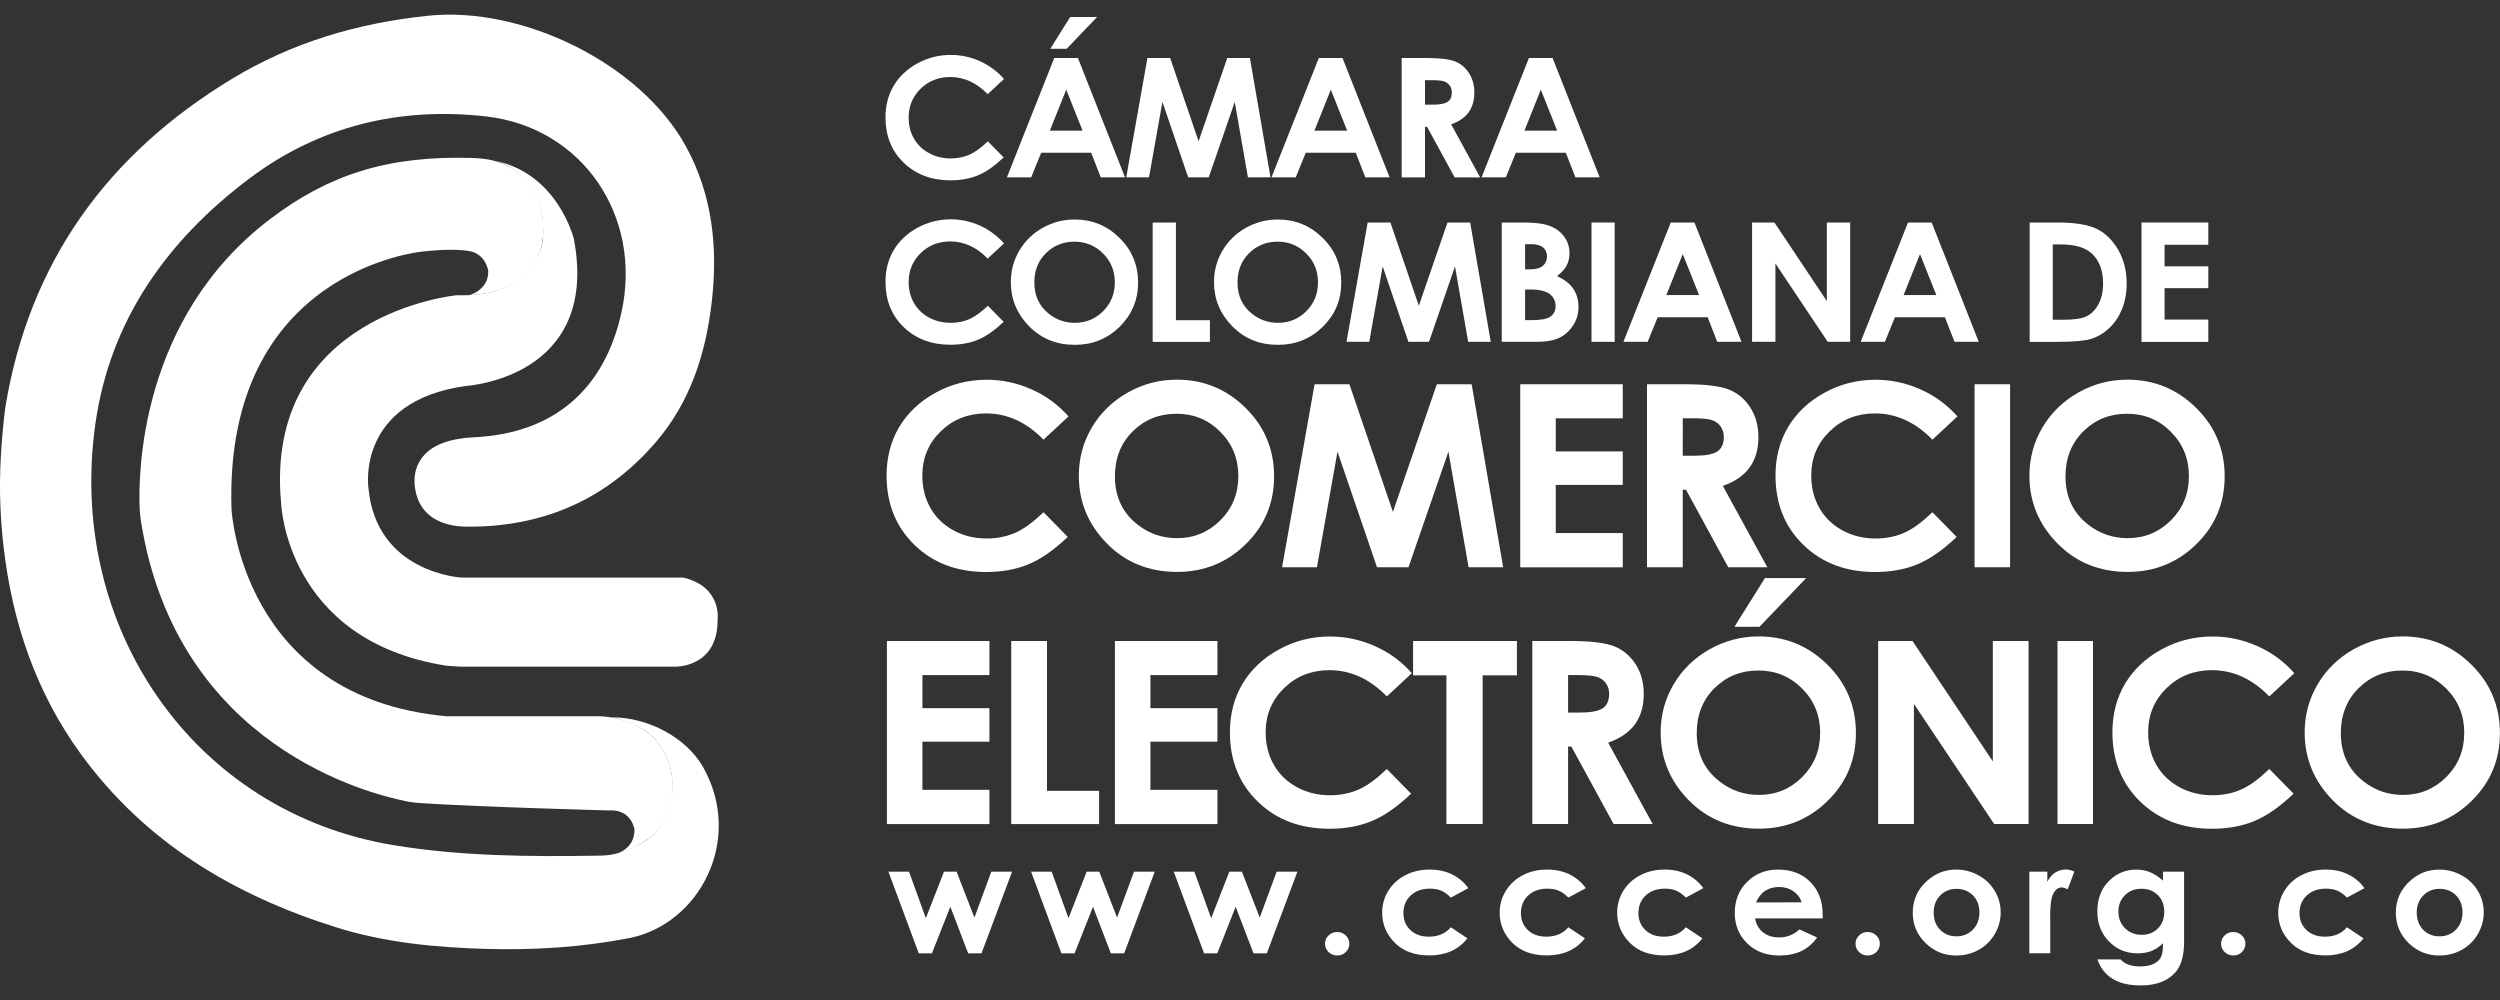 <?xml version="1.0" encoding="utf-8"?>
<!-- Generator: Adobe Illustrator 24.1.1, SVG Export Plug-In . SVG Version: 6.00 Build 0)  -->
<svg version="1.0" id="Capa_1" xmlns="http://www.w3.org/2000/svg" xmlns:xlink="http://www.w3.org/1999/xlink" x="0px" y="0px"
	 viewBox="0 0 300 120" style="enable-background:new 0 0 300 120;" xml:space="preserve">
<rect x="0" y="0" width="300" height="120" fill="#333333" stroke="none"/>
<style type="text/css">
	.st0{fill:#FFFFFF;}
</style>
<g>
	<g>
		<g>
			<path class="st0" d="M120.48,9.48l-1.96,1.82c-1.33-1.37-2.83-2.06-4.49-2.06c-1.4,0-2.59,0.47-3.55,1.4
				c-0.96,0.94-1.44,2.09-1.44,3.46c0,0.96,0.21,1.8,0.64,2.54c0.43,0.74,1.03,1.32,1.81,1.74c0.78,0.42,1.64,0.63,2.6,0.63
				c0.81,0,1.55-0.15,2.23-0.44c0.67-0.3,1.41-0.83,2.22-1.61l1.9,1.93c-1.09,1.03-2.11,1.75-3.08,2.15c-0.97,0.4-2.07,0.6-3.31,0.6
				c-2.28,0-4.15-0.71-5.61-2.12c-1.46-1.41-2.18-3.22-2.18-5.43c0-1.43,0.33-2.7,0.99-3.81s1.61-2,2.85-2.68
				c1.24-0.67,2.57-1.01,3.99-1.01c1.21,0,2.38,0.25,3.5,0.75C118.7,7.85,119.67,8.56,120.48,9.48z"/>
			<path class="st0" d="M126.51,6.96h2.84L135,21.28h-2.91l-1.15-2.95h-6l-1.2,2.95h-2.91L126.51,6.96z M127.95,10.76l-1.97,4.92
				h3.93L127.95,10.76z M128.42,2.04h3.23l-3.66,3.82h-1.96L128.42,2.04z"/>
			<path class="st0" d="M137.69,6.96h2.73l3.41,9.99l3.44-9.99h2.72l2.47,14.32h-2.71l-1.58-9.05l-3.12,9.05h-2.47l-3.09-9.05
				l-1.61,9.05h-2.73L137.69,6.96z"/>
			<path class="st0" d="M158.26,6.96h2.84l5.65,14.32h-2.91l-1.15-2.95h-6l-1.2,2.95h-2.91L158.26,6.96z M159.7,10.76l-1.97,4.92
				h3.93L159.7,10.76z"/>
			<path class="st0" d="M168.2,6.96h2.96c1.62,0,2.78,0.14,3.47,0.42c0.69,0.28,1.24,0.75,1.66,1.41c0.42,0.66,0.63,1.43,0.63,2.33
				c0,0.94-0.23,1.73-0.69,2.36s-1.16,1.11-2.09,1.44l3.48,6.37h-3.06l-3.31-6.07H171v6.07h-2.8V6.96z M171,12.56h0.88
				c0.89,0,1.5-0.11,1.84-0.34c0.34-0.23,0.5-0.61,0.5-1.13c0-0.31-0.08-0.58-0.25-0.82c-0.17-0.23-0.39-0.4-0.67-0.5
				c-0.28-0.1-0.79-0.15-1.53-0.15H171V12.56z"/>
			<path class="st0" d="M183.47,6.96h2.84l5.65,14.32h-2.91l-1.15-2.95h-6l-1.2,2.95h-2.91L183.47,6.96z M184.9,10.76l-1.97,4.92
				h3.93L184.9,10.76z"/>
		</g>
	</g>
	<g>
		<path class="st0" d="M106.43,76.92h12.3v4.09h-8.04v3.97h8.04V89h-8.04v5.78h8.04v4.11h-12.3V76.92z"/>
		<path class="st0" d="M121.35,76.92h4.29V94.9h6.25v3.99h-10.54L121.35,76.92L121.35,76.92z"/>
		<path class="st0" d="M133.79,76.92h12.3v4.09h-8.04v3.97h8.04V89h-8.04v5.78h8.04v4.11h-12.3V76.92z"/>
		<path class="st0" d="M169.42,80.78l-3,2.79c-2.04-2.1-4.34-3.15-6.89-3.15c-2.15,0-3.97,0.72-5.44,2.15
			c-1.47,1.43-2.21,3.2-2.21,5.31c0,1.46,0.33,2.76,0.98,3.9c0.65,1.14,1.58,2.03,2.77,2.68c1.19,0.65,2.52,0.97,3.98,0.97
			c1.24,0,2.38-0.23,3.41-0.68c1.03-0.45,2.16-1.28,3.4-2.47l2.91,2.96c-1.66,1.58-3.24,2.68-4.72,3.29
			c-1.48,0.61-3.17,0.92-5.07,0.92c-3.5,0-6.37-1.08-8.6-3.25c-2.23-2.16-3.35-4.94-3.35-8.32c0-2.19,0.51-4.14,1.52-5.84
			c1.02-1.7,2.47-3.07,4.37-4.11c1.89-1.04,3.93-1.55,6.12-1.55c1.86,0,3.65,0.38,5.37,1.15C166.69,78.28,168.17,79.37,169.42,80.78
			z"/>
		<path class="st0" d="M169.57,76.92h12.46v4.12h-4.11v17.84h-4.35V81.04h-4L169.57,76.92L169.57,76.92z"/>
		<path class="st0" d="M183.88,76.92h4.54c2.49,0,4.26,0.22,5.32,0.65c1.06,0.43,1.9,1.15,2.55,2.16c0.64,1.01,0.96,2.19,0.96,3.57
			c0,1.44-0.36,2.65-1.06,3.62c-0.71,0.97-1.78,1.7-3.21,2.2l5.34,9.76h-4.69l-5.07-9.3h-0.39v9.3h-4.29L183.88,76.92L183.88,76.92
			L183.88,76.92z M188.17,85.51h1.34c1.36,0,2.3-0.17,2.82-0.52c0.51-0.35,0.77-0.93,0.77-1.74c0-0.48-0.13-0.9-0.38-1.25
			c-0.25-0.35-0.6-0.61-1.02-0.76c-0.43-0.15-1.21-0.23-2.35-0.23h-1.18V85.51L188.17,85.51z"/>
		<path class="st0" d="M211.05,76.37c3.19,0,5.93,1.12,8.22,3.37c2.29,2.25,3.44,4.99,3.44,8.23c0,3.21-1.13,5.92-3.4,8.14
			c-2.26,2.22-5.01,3.33-8.24,3.33c-3.38,0-6.19-1.14-8.43-3.42c-2.24-2.28-3.36-4.99-3.36-8.12c0-2.1,0.52-4.03,1.56-5.79
			c1.04-1.76,2.48-3.16,4.3-4.19C206.98,76.89,208.94,76.37,211.05,76.37z M211,80.46c-2.09,0-3.84,0.71-5.26,2.12
			c-1.42,1.41-2.13,3.21-2.13,5.39c0,2.43,0.89,4.35,2.68,5.76c1.39,1.11,2.99,1.66,4.78,1.66c2.03,0,3.77-0.72,5.2-2.15
			c1.43-1.43,2.15-3.2,2.15-5.3c0-2.09-0.72-3.86-2.16-5.31S213.07,80.46,211,80.46z M211.79,69.37h4.95l-5.61,5.85h-3L211.79,69.37
			z"/>
		<path class="st0" d="M225.39,76.92h4.11l9.64,14.45V76.92h4.29v21.96h-4.13l-9.63-14.41v14.41h-4.29V76.92z"/>
		<path class="st0" d="M246.9,76.92h4.26v21.96h-4.26V76.92z"/>
		<path class="st0" d="M275.32,80.78l-3,2.79c-2.04-2.1-4.34-3.15-6.89-3.15c-2.15,0-3.97,0.72-5.44,2.15
			c-1.47,1.43-2.21,3.2-2.21,5.31c0,1.46,0.33,2.76,0.98,3.9c0.65,1.14,1.58,2.03,2.77,2.68c1.19,0.65,2.52,0.97,3.98,0.97
			c1.24,0,2.38-0.23,3.41-0.68c1.03-0.45,2.16-1.28,3.4-2.47l2.91,2.96c-1.66,1.58-3.24,2.68-4.72,3.29
			c-1.48,0.61-3.17,0.92-5.07,0.92c-3.5,0-6.37-1.08-8.6-3.25c-2.23-2.16-3.35-4.94-3.35-8.32c0-2.19,0.51-4.14,1.52-5.84
			c1.02-1.7,2.47-3.07,4.37-4.11c1.89-1.04,3.93-1.55,6.12-1.55c1.86,0,3.65,0.38,5.37,1.15C272.59,78.28,274.07,79.37,275.32,80.78
			z"/>
		<path class="st0" d="M288.33,76.37c3.19,0,5.93,1.12,8.22,3.37c2.29,2.25,3.44,4.99,3.44,8.23c0,3.21-1.13,5.92-3.4,8.14
			c-2.26,2.22-5.01,3.33-8.24,3.33c-3.38,0-6.19-1.14-8.43-3.42c-2.24-2.28-3.36-4.99-3.36-8.12c0-2.1,0.52-4.03,1.56-5.79
			c1.04-1.76,2.48-3.16,4.3-4.19C284.26,76.89,286.23,76.37,288.33,76.37z M288.29,80.46c-2.09,0-3.84,0.71-5.26,2.12
			c-1.42,1.41-2.13,3.21-2.13,5.39c0,2.43,0.89,4.35,2.68,5.76c1.39,1.11,2.99,1.66,4.78,1.66c2.03,0,3.77-0.72,5.2-2.15
			c1.43-1.43,2.15-3.2,2.15-5.3c0-2.09-0.72-3.86-2.16-5.31C292.11,81.19,290.35,80.46,288.29,80.46z"/>
	</g>
	<g>
		<g>
			<path class="st0" d="M120.48,29.21l-1.96,1.82c-1.33-1.37-2.83-2.06-4.49-2.06c-1.4,0-2.59,0.47-3.55,1.4
				c-0.96,0.94-1.44,2.09-1.44,3.46c0,0.96,0.21,1.8,0.64,2.54c0.43,0.74,1.03,1.32,1.81,1.74c0.78,0.42,1.64,0.63,2.6,0.63
				c0.81,0,1.55-0.15,2.23-0.44c0.67-0.3,1.41-0.83,2.22-1.61l1.9,1.93c-1.09,1.03-2.11,1.75-3.08,2.15c-0.97,0.4-2.07,0.6-3.31,0.6
				c-2.28,0-4.15-0.71-5.61-2.12s-2.18-3.22-2.18-5.43c0-1.43,0.33-2.7,0.99-3.81c0.66-1.11,1.61-2,2.85-2.68
				c1.24-0.67,2.57-1.01,3.99-1.01c1.21,0,2.38,0.25,3.5,0.75C118.7,27.58,119.67,28.29,120.48,29.21z"/>
			<path class="st0" d="M128.97,26.34c2.08,0,3.87,0.73,5.36,2.2c1.5,1.47,2.24,3.26,2.24,5.36c0,2.09-0.74,3.86-2.21,5.31
				c-1.48,1.45-3.27,2.17-5.37,2.17c-2.21,0-4.04-0.74-5.5-2.23c-1.46-1.49-2.19-3.25-2.19-5.3c0-1.37,0.34-2.63,1.02-3.78
				c0.68-1.15,1.61-2.06,2.8-2.73C126.31,26.67,127.59,26.34,128.97,26.34z M128.94,29c-1.36,0-2.5,0.46-3.43,1.38
				c-0.93,0.92-1.39,2.09-1.39,3.52c0,1.58,0.58,2.84,1.75,3.76c0.91,0.72,1.95,1.08,3.12,1.08c1.33,0,2.46-0.47,3.39-1.4
				c0.93-0.93,1.4-2.09,1.4-3.46c0-1.36-0.47-2.52-1.41-3.46C131.43,29.48,130.28,29,128.94,29z"/>
			<path class="st0" d="M138.31,26.7h2.8v11.72h4.08v2.6h-6.87V26.7z"/>
			<path class="st0" d="M153.35,26.34c2.08,0,3.87,0.73,5.36,2.2c1.5,1.47,2.24,3.26,2.24,5.36c0,2.09-0.74,3.86-2.21,5.31
				c-1.48,1.45-3.27,2.17-5.37,2.17c-2.21,0-4.04-0.74-5.5-2.23c-1.46-1.49-2.19-3.25-2.19-5.3c0-1.37,0.34-2.63,1.02-3.78
				c0.68-1.15,1.61-2.06,2.8-2.73C150.7,26.67,151.98,26.34,153.35,26.34z M153.32,29c-1.36,0-2.5,0.46-3.43,1.38
				c-0.93,0.92-1.39,2.09-1.39,3.52c0,1.58,0.58,2.84,1.75,3.76c0.91,0.72,1.95,1.08,3.12,1.08c1.33,0,2.46-0.47,3.39-1.4
				c0.93-0.93,1.4-2.09,1.4-3.46c0-1.36-0.47-2.52-1.41-3.46C155.81,29.48,154.67,29,153.32,29z"/>
			<path class="st0" d="M164.12,26.7h2.73l3.41,9.99l3.44-9.99h2.72l2.47,14.32h-2.71l-1.58-9.05l-3.12,9.05h-2.47l-3.09-9.05
				l-1.61,9.05h-2.73L164.12,26.7z"/>
			<path class="st0" d="M180.21,41.02V26.7h2.31c1.34,0,2.32,0.08,2.94,0.25c0.88,0.23,1.58,0.65,2.1,1.27
				c0.52,0.62,0.78,1.34,0.78,2.18c0,0.55-0.12,1.04-0.35,1.48c-0.24,0.44-0.62,0.86-1.15,1.25c0.89,0.41,1.55,0.92,1.96,1.53
				s0.62,1.34,0.62,2.18c0,0.8-0.21,1.54-0.64,2.2c-0.43,0.66-0.98,1.16-1.65,1.49c-0.67,0.33-1.6,0.49-2.79,0.49H180.21z
				 M183.01,29.3v3.02h0.61c0.68,0,1.19-0.14,1.52-0.42c0.33-0.28,0.5-0.66,0.5-1.14c0-0.45-0.16-0.8-0.47-1.07
				c-0.31-0.26-0.79-0.39-1.43-0.39C183.73,29.3,183.01,29.3,183.01,29.3z M183.01,34.75v3.67h0.7c1.16,0,1.95-0.14,2.35-0.43
				c0.4-0.29,0.61-0.7,0.61-1.25c0-0.62-0.24-1.1-0.71-1.46c-0.47-0.36-1.26-0.54-2.36-0.54L183.01,34.75L183.01,34.75z"/>
			<path class="st0" d="M190.98,26.7h2.78v14.32h-2.78V26.7z"/>
			<path class="st0" d="M200.49,26.7h2.84l5.65,14.32h-2.91l-1.15-2.95h-6l-1.2,2.95h-2.91L200.49,26.7z M201.93,30.49l-1.97,4.92
				h3.93L201.93,30.49z"/>
			<path class="st0" d="M210.25,26.7h2.68l6.29,9.43V26.7h2.8v14.32h-2.69l-6.28-9.4v9.4h-2.8L210.25,26.7L210.25,26.7z"/>
			<path class="st0" d="M228.96,26.7h2.84l5.65,14.32h-2.91l-1.15-2.95h-6l-1.2,2.95h-2.91L228.96,26.7z M230.4,30.49l-1.97,4.92
				h3.93L230.4,30.49z"/>
			<path class="st0" d="M243.55,26.7h3.31c2.14,0,3.72,0.26,4.76,0.77c1.04,0.52,1.89,1.35,2.57,2.52c0.67,1.16,1.01,2.52,1.01,4.07
				c0,1.1-0.19,2.12-0.56,3.04c-0.38,0.92-0.9,1.69-1.56,2.3c-0.66,0.61-1.38,1.03-2.15,1.27c-0.77,0.23-2.11,0.35-4.01,0.35h-3.36
				V26.7z M246.33,29.33v9.04h1.3c1.28,0,2.21-0.14,2.78-0.43c0.58-0.29,1.05-0.77,1.41-1.44c0.37-0.68,0.55-1.51,0.55-2.5
				c0-1.52-0.44-2.7-1.31-3.54c-0.79-0.75-2.05-1.13-3.79-1.13L246.33,29.33L246.33,29.33z"/>
			<path class="st0" d="M256.98,26.7H265v2.67h-5.25v2.59H265v2.62h-5.25v3.77H265v2.68h-8.02V26.7z"/>
		</g>
	</g>
	<g>
		<g>
			<path class="st0" d="M128.22,49.97l-3,2.79c-2.04-2.1-4.34-3.15-6.89-3.15c-2.15,0-3.97,0.72-5.44,2.15
				c-1.47,1.43-2.21,3.2-2.21,5.31c0,1.46,0.33,2.76,0.98,3.9c0.65,1.14,1.58,2.03,2.77,2.68c1.19,0.65,2.52,0.97,3.98,0.97
				c1.24,0,2.38-0.23,3.41-0.68c1.03-0.45,2.16-1.28,3.4-2.47l2.91,2.96c-1.66,1.58-3.24,2.68-4.72,3.29
				c-1.48,0.61-3.17,0.92-5.07,0.92c-3.5,0-6.37-1.08-8.6-3.25c-2.23-2.16-3.35-4.94-3.35-8.32c0-2.19,0.51-4.14,1.52-5.84
				c1.02-1.7,2.47-3.07,4.37-4.11c1.89-1.04,3.93-1.55,6.12-1.55c1.86,0,3.65,0.38,5.37,1.15
				C125.49,47.47,126.97,48.56,128.22,49.97z"/>
			<path class="st0" d="M141.23,45.56c3.19,0,5.93,1.12,8.22,3.37s3.44,4.99,3.44,8.23c0,3.21-1.13,5.92-3.4,8.14
				c-2.26,2.22-5.01,3.33-8.24,3.33c-3.38,0-6.19-1.14-8.43-3.42c-2.24-2.28-3.36-4.99-3.36-8.12c0-2.1,0.52-4.03,1.56-5.79
				c1.04-1.76,2.48-3.16,4.3-4.19C137.16,46.07,139.12,45.56,141.23,45.56z M141.18,49.65c-2.09,0-3.84,0.71-5.26,2.12
				c-1.42,1.41-2.13,3.21-2.13,5.39c0,2.43,0.89,4.35,2.68,5.76c1.39,1.11,2.99,1.66,4.78,1.66c2.03,0,3.77-0.72,5.2-2.15
				c1.43-1.43,2.15-3.2,2.15-5.3c0-2.09-0.72-3.86-2.16-5.31C145,50.37,143.25,49.65,141.18,49.65z"/>
			<path class="st0" d="M157.75,46.11h4.18l5.22,15.32l5.27-15.32h4.18l3.78,21.96h-4.15l-2.42-13.87l-4.79,13.87h-3.78L160.5,54.2
				l-2.47,13.87h-4.18L157.75,46.11z"/>
			<path class="st0" d="M182.43,46.11h12.3v4.09h-8.04v3.97h8.04v4.02h-8.04v5.78h8.04v4.11h-12.3V46.11z"/>
			<path class="st0" d="M197.64,46.11h4.54c2.49,0,4.26,0.22,5.32,0.65s1.9,1.15,2.55,2.16c0.64,1.01,0.96,2.19,0.96,3.57
				c0,1.44-0.36,2.65-1.06,3.62c-0.71,0.97-1.78,1.7-3.21,2.2l5.34,9.76h-4.69l-5.07-9.3h-0.39v9.3h-4.29L197.64,46.11L197.64,46.11
				z M201.93,54.69h1.34c1.36,0,2.3-0.17,2.82-0.52c0.51-0.35,0.77-0.93,0.77-1.74c0-0.48-0.13-0.9-0.38-1.25s-0.6-0.61-1.02-0.76
				c-0.43-0.15-1.21-0.23-2.35-0.23h-1.18V54.69z"/>
			<path class="st0" d="M234.89,49.97l-3,2.79c-2.04-2.1-4.34-3.15-6.89-3.15c-2.15,0-3.97,0.72-5.44,2.15
				c-1.47,1.43-2.21,3.2-2.21,5.31c0,1.46,0.33,2.76,0.98,3.9c0.65,1.14,1.58,2.03,2.77,2.68c1.19,0.65,2.52,0.97,3.98,0.97
				c1.24,0,2.38-0.23,3.41-0.68c1.03-0.45,2.16-1.28,3.4-2.47l2.91,2.96c-1.66,1.58-3.24,2.68-4.72,3.29
				c-1.48,0.61-3.17,0.92-5.07,0.92c-3.5,0-6.37-1.08-8.6-3.25c-2.23-2.16-3.35-4.94-3.35-8.32c0-2.19,0.51-4.14,1.52-5.84
				c1.02-1.7,2.47-3.07,4.37-4.11c1.89-1.04,3.93-1.55,6.12-1.55c1.86,0,3.65,0.38,5.37,1.15
				C232.16,47.47,233.64,48.56,234.89,49.97z"/>
			<path class="st0" d="M236.95,46.11h4.26v21.96h-4.26V46.11z"/>
			<path class="st0" d="M255.3,45.56c3.19,0,5.93,1.12,8.22,3.37c2.29,2.25,3.44,4.99,3.44,8.23c0,3.21-1.13,5.92-3.4,8.14
				c-2.26,2.22-5.01,3.33-8.24,3.33c-3.38,0-6.19-1.14-8.43-3.42c-2.24-2.28-3.36-4.99-3.36-8.12c0-2.1,0.52-4.03,1.56-5.79
				c1.04-1.76,2.48-3.16,4.3-4.19C251.23,46.07,253.19,45.56,255.3,45.56z M255.25,49.65c-2.09,0-3.84,0.71-5.26,2.12
				c-1.42,1.41-2.13,3.21-2.13,5.39c0,2.43,0.89,4.35,2.68,5.76c1.39,1.11,2.99,1.66,4.78,1.66c2.03,0,3.77-0.72,5.2-2.15
				c1.43-1.43,2.15-3.2,2.15-5.3c0-2.09-0.72-3.86-2.16-5.31C259.07,50.37,257.32,49.65,255.25,49.65z"/>
		</g>
	</g>
	<g>
		<path class="st0" d="M0.66,48.75C3.55,31.38,12.93,18.49,27.84,9.46c7.22-4.37,15.08-6.69,23.51-7.57
			C62.73,0.7,76.89,7.65,82.32,17.58c3.22,5.9,3.85,12.28,3.07,18.83c-0.73,6.12-2.58,11.85-6.66,16.61
			c-5.93,6.92-13.57,10.24-22.66,10.18c-3.39-0.02-5.48-1.47-6.12-3.91c-0.74-2.81,0.48-5.15,3.21-6.14
			c1.22-0.44,2.49-0.62,3.77-0.68c9.46-0.46,15.61-5.67,17.65-15.01c2.54-11.57-4.73-22.19-16.26-23.49
			c-10.35-1.17-19.98,1.14-28.34,7.41C20.1,28.8,13.22,38.38,11.45,50.83C7.97,75.2,23.17,97.45,47.22,101.42
			c8.14,1.34,16.35,1.39,24.56,1.26c1.24-0.02,2.33-0.04,5.08-1.4c5.08-2.81,5.14-10.92,0.1-13.88c-0.55-0.32-2-0.99-3.62-1.32
			c4.51-0.03,9.06,2.5,11.03,5.97c4.93,8.73-0.46,18.88-8.86,20.52c-5.67,1.1-11.35,1.46-17.12,1.3
			c-6.13-0.18-12.17-0.74-18.05-2.59c-12.31-3.87-22.93-10.2-30.64-20.8c-5.38-7.4-8.21-15.76-9.26-24.79
			C0.36,65.14-0.04,61.51,0,57.83C0.04,53.74,0.53,49.56,0.66,48.75z"/>
		<path class="st0" d="M59.37,19.29c0,0,6.22,1.44,5.79,9.16c0,0-0.22,7.27-10.37,6.98c0,0-23.21,2.19-21.05,25.02
			c0,0,0.6,16.37,19.74,19.42c0.29,0.05,1.85,0.13,1.85,0.13h25.75c0,0,5.03,0.1,5.03-5.55c0,0,0.62-4.01-4.11-5.14H55.4
			c0,0-10.27-0.51-11.19-10.78c0,0-1.54-10.37,11.71-12.22c0,0,16.12-0.92,12.94-17.66C68.85,28.65,66.97,20.83,59.37,19.29z"/>
		<path class="st0" d="M58.66,19.15c2.1,0.4,6.04,2.06,6.5,7.48c0.29,3.37-0.92,8.33-8.85,8.8c0,0,2.34-0.63,2.28-2.89
			c0,0-0.23-2.1-2.38-2.43c-1.16-0.18-2.89-0.21-5.53,0.08c0,0-23.82,2.16-22.9,30.91c0,0,1.13,22.59,25.78,24.85h18.38
			c0,0,7.8,0,8.73,7.39c0,0,1.29,7.03-6.65,9.08c0,0,2.12-0.55,2.12-2.84c0,0-0.29-2.54-3.17-2.33c0,0-14.96-0.39-22.72-0.89
			c-0.16-0.01-0.76-0.07-1.25-0.16c-4.53-0.86-27.79-6.56-32.08-33.63c-0.04-0.25-0.14-1-0.16-1.48
			c-0.17-3.93-0.13-22.81,15.65-34.8c6.95-5.28,14.06-7.67,24.44-7.33C57.14,18.97,58.09,19.04,58.66,19.15z"/>
	</g>
	<g>
		<path class="st0" d="M106.61,104.6h2.47l2.02,5.58l2.18-5.58h1.51l2.14,5.51l2.03-5.51h2.49l-3.67,9.8h-1.6l-2.14-5.59l-2.21,5.59
			h-1.58L106.61,104.6z"/>
		<path class="st0" d="M123.73,104.6h2.47l2.02,5.58l2.18-5.58h1.51l2.14,5.51l2.03-5.51h2.49l-3.67,9.8h-1.6l-2.14-5.59l-2.21,5.59
			h-1.58L123.73,104.6z"/>
		<path class="st0" d="M140.85,104.6h2.47l2.02,5.58l2.18-5.58h1.51l2.14,5.51l2.03-5.51h2.49l-3.67,9.8h-1.6l-2.14-5.59l-2.21,5.59
			h-1.58L140.85,104.6z"/>
		<path class="st0" d="M160.46,111.84c0.4,0,0.74,0.14,1.03,0.41c0.28,0.27,0.43,0.61,0.43,1c0,0.39-0.14,0.72-0.43,1
			c-0.28,0.28-0.63,0.41-1.03,0.41c-0.4,0-0.74-0.14-1.03-0.41c-0.28-0.28-0.43-0.61-0.43-1c0-0.39,0.14-0.72,0.43-1
			C159.72,111.97,160.06,111.84,160.46,111.84z"/>
		<path class="st0" d="M176.2,106.58l-2.1,1.13c-0.4-0.4-0.79-0.68-1.17-0.84c-0.39-0.16-0.84-0.23-1.36-0.23
			c-0.94,0-1.71,0.27-2.29,0.82c-0.58,0.55-0.87,1.25-0.87,2.11c0,0.83,0.28,1.51,0.84,2.04c0.56,0.53,1.3,0.79,2.21,0.79
			c1.13,0,2.01-0.38,2.64-1.13l1.99,1.33c-1.08,1.37-2.6,2.05-4.57,2.05c-1.77,0-3.15-0.51-4.16-1.53c-1-1.02-1.5-2.22-1.5-3.59
			c0-0.95,0.24-1.82,0.73-2.62c0.49-0.8,1.17-1.43,2.04-1.88c0.87-0.46,1.85-0.68,2.93-0.68c1,0,1.9,0.19,2.69,0.58
			S175.7,105.87,176.2,106.58z"/>
		<path class="st0" d="M190.3,106.58l-2.1,1.13c-0.4-0.4-0.79-0.68-1.17-0.84c-0.39-0.16-0.84-0.23-1.36-0.23
			c-0.94,0-1.71,0.27-2.29,0.82c-0.58,0.55-0.87,1.25-0.87,2.11c0,0.83,0.28,1.51,0.84,2.04c0.56,0.53,1.3,0.79,2.21,0.79
			c1.13,0,2.01-0.38,2.64-1.13l1.99,1.33c-1.08,1.37-2.6,2.05-4.57,2.05c-1.77,0-3.15-0.51-4.16-1.53c-1-1.02-1.5-2.22-1.5-3.59
			c0-0.95,0.24-1.82,0.73-2.62c0.49-0.8,1.17-1.43,2.04-1.88c0.87-0.46,1.85-0.68,2.93-0.68c1,0,1.9,0.19,2.69,0.58
			S189.79,105.87,190.3,106.58z"/>
		<path class="st0" d="M204.4,106.58l-2.1,1.13c-0.4-0.4-0.79-0.68-1.17-0.84c-0.39-0.16-0.84-0.23-1.36-0.23
			c-0.94,0-1.71,0.27-2.29,0.82c-0.58,0.55-0.87,1.25-0.87,2.11c0,0.83,0.28,1.51,0.84,2.04c0.56,0.53,1.3,0.79,2.21,0.79
			c1.13,0,2.01-0.38,2.64-1.13l1.99,1.33c-1.08,1.37-2.6,2.05-4.57,2.05c-1.77,0-3.15-0.51-4.16-1.53c-1-1.02-1.5-2.22-1.5-3.59
			c0-0.95,0.24-1.82,0.73-2.62c0.49-0.8,1.17-1.43,2.04-1.88c0.87-0.46,1.85-0.68,2.93-0.68c1,0,1.9,0.19,2.69,0.58
			S203.89,105.87,204.4,106.58z"/>
		<path class="st0" d="M218.72,110.21h-8.11c0.12,0.7,0.43,1.25,0.94,1.66c0.51,0.41,1.16,0.62,1.95,0.62
			c0.94,0,1.75-0.32,2.43-0.96l2.13,0.97c-0.53,0.73-1.17,1.28-1.9,1.63c-0.74,0.35-1.62,0.53-2.64,0.53
			c-1.58,0-2.86-0.48-3.86-1.46c-0.99-0.97-1.49-2.19-1.49-3.64c0-1.5,0.49-2.74,1.48-3.73c0.99-0.99,2.23-1.48,3.72-1.48
			c1.58,0,2.87,0.49,3.86,1.48c0.99,0.99,1.49,2.29,1.49,3.92L218.72,110.21z M216.2,108.28c-0.17-0.55-0.5-0.99-0.99-1.33
			c-0.49-0.34-1.06-0.51-1.71-0.51c-0.7,0-1.32,0.19-1.85,0.58c-0.33,0.24-0.64,0.66-0.93,1.27L216.2,108.28L216.2,108.28
			L216.2,108.28z"/>
		<path class="st0" d="M224.12,111.84c0.4,0,0.74,0.14,1.03,0.41c0.28,0.27,0.43,0.61,0.43,1c0,0.39-0.14,0.72-0.43,1
			c-0.28,0.28-0.63,0.41-1.03,0.41c-0.4,0-0.74-0.14-1.03-0.41c-0.28-0.28-0.43-0.61-0.43-1c0-0.39,0.14-0.72,0.43-1
			C223.38,111.97,223.72,111.84,224.12,111.84z"/>
		<path class="st0" d="M234.74,104.35c0.95,0,1.84,0.23,2.68,0.69c0.84,0.46,1.49,1.09,1.96,1.88c0.47,0.79,0.7,1.65,0.7,2.57
			c0,0.93-0.24,1.79-0.71,2.6c-0.47,0.81-1.11,1.43-1.93,1.89c-0.81,0.45-1.71,0.68-2.69,0.68c-1.44,0-2.67-0.5-3.69-1.5
			c-1.02-1-1.53-2.21-1.53-3.64c0-1.53,0.58-2.81,1.73-3.83C232.26,104.79,233.43,104.35,234.74,104.35z M234.78,106.66
			c-0.78,0-1.44,0.27-1.96,0.8s-0.78,1.21-0.78,2.04c0,0.85,0.26,1.54,0.77,2.07c0.52,0.53,1.17,0.79,1.96,0.79
			c0.79,0,1.45-0.27,1.97-0.8c0.52-0.53,0.79-1.22,0.79-2.06c0-0.84-0.26-1.52-0.77-2.05C236.24,106.93,235.58,106.66,234.78,106.66
			z"/>
		<path class="st0" d="M243.52,104.6h2.16v1.23c0.23-0.49,0.55-0.86,0.93-1.11c0.39-0.25,0.81-0.38,1.28-0.38
			c0.33,0,0.67,0.08,1.03,0.25l-0.79,2.12c-0.3-0.14-0.54-0.22-0.73-0.22c-0.39,0-0.72,0.23-0.98,0.7s-0.4,1.39-0.4,2.76l0.01,0.48
			v3.96h-2.51L243.52,104.6L243.52,104.6z"/>
		<path class="st0" d="M259.57,104.6h2.52v8.4c0,1.66-0.34,2.88-1.03,3.66c-0.92,1.06-2.3,1.59-4.15,1.59
			c-0.99,0-1.82-0.12-2.49-0.36c-0.67-0.24-1.24-0.59-1.7-1.06c-0.46-0.47-0.8-1.03-1.03-1.7h2.78c0.25,0.28,0.56,0.48,0.95,0.63
			c0.39,0.14,0.85,0.21,1.38,0.21c0.68,0,1.22-0.1,1.64-0.31c0.41-0.2,0.7-0.47,0.87-0.79c0.17-0.32,0.25-0.88,0.25-1.68
			c-0.44,0.43-0.91,0.74-1.4,0.93c-0.49,0.19-1.04,0.28-1.66,0.28c-1.35,0-2.49-0.47-3.42-1.42c-0.93-0.95-1.4-2.15-1.4-3.6
			c0-1.56,0.49-2.81,1.48-3.75c0.89-0.85,1.96-1.28,3.2-1.28c0.58,0,1.13,0.1,1.64,0.31c0.51,0.21,1.03,0.55,1.55,1.02L259.57,104.6
			L259.57,104.6z M256.96,106.65c-0.8,0-1.45,0.26-1.97,0.78c-0.52,0.52-0.78,1.17-0.78,1.96c0,0.82,0.27,1.49,0.8,2.01
			c0.53,0.52,1.2,0.78,2,0.78c0.78,0,1.43-0.26,1.94-0.77c0.51-0.51,0.76-1.18,0.76-2.01c0-0.82-0.26-1.48-0.77-1.99
			C258.42,106.9,257.76,106.65,256.96,106.65z"/>
		<path class="st0" d="M267.99,111.84c0.4,0,0.74,0.14,1.03,0.41c0.28,0.27,0.43,0.61,0.43,1c0,0.39-0.14,0.72-0.43,1
			c-0.28,0.28-0.63,0.41-1.03,0.41c-0.4,0-0.74-0.14-1.03-0.41c-0.28-0.28-0.43-0.61-0.43-1c0-0.39,0.14-0.72,0.43-1
			C267.25,111.97,267.59,111.84,267.99,111.84z"/>
		<path class="st0" d="M283.73,106.58l-2.1,1.13c-0.4-0.4-0.79-0.68-1.17-0.84c-0.39-0.16-0.84-0.23-1.36-0.23
			c-0.94,0-1.71,0.27-2.29,0.82c-0.58,0.55-0.87,1.25-0.87,2.11c0,0.83,0.28,1.51,0.84,2.04c0.56,0.53,1.3,0.79,2.21,0.79
			c1.13,0,2.01-0.38,2.64-1.13l1.99,1.33c-1.08,1.37-2.6,2.05-4.57,2.05c-1.77,0-3.15-0.51-4.16-1.53s-1.5-2.22-1.5-3.59
			c0-0.95,0.24-1.82,0.73-2.62c0.49-0.8,1.17-1.43,2.04-1.88c0.87-0.46,1.85-0.68,2.93-0.68c1,0,1.9,0.19,2.69,0.58
			C282.58,105.32,283.23,105.87,283.73,106.58z"/>
		<path class="st0" d="M292.71,104.35c0.95,0,1.84,0.23,2.68,0.69c0.84,0.46,1.49,1.09,1.96,1.88c0.47,0.79,0.7,1.65,0.7,2.57
			c0,0.93-0.24,1.79-0.71,2.6c-0.47,0.81-1.11,1.43-1.93,1.89c-0.81,0.45-1.71,0.68-2.69,0.68c-1.44,0-2.67-0.5-3.69-1.5
			c-1.02-1-1.53-2.21-1.53-3.64c0-1.53,0.58-2.81,1.73-3.83C290.23,104.79,291.39,104.35,292.71,104.35z M292.75,106.66
			c-0.78,0-1.44,0.27-1.96,0.8s-0.78,1.21-0.78,2.04c0,0.85,0.26,1.54,0.77,2.07c0.52,0.53,1.17,0.79,1.96,0.79s1.45-0.27,1.97-0.8
			c0.52-0.53,0.79-1.22,0.79-2.06c0-0.84-0.26-1.52-0.77-2.05C294.21,106.93,293.55,106.66,292.75,106.66z"/>
	</g>
</g>
</svg>
